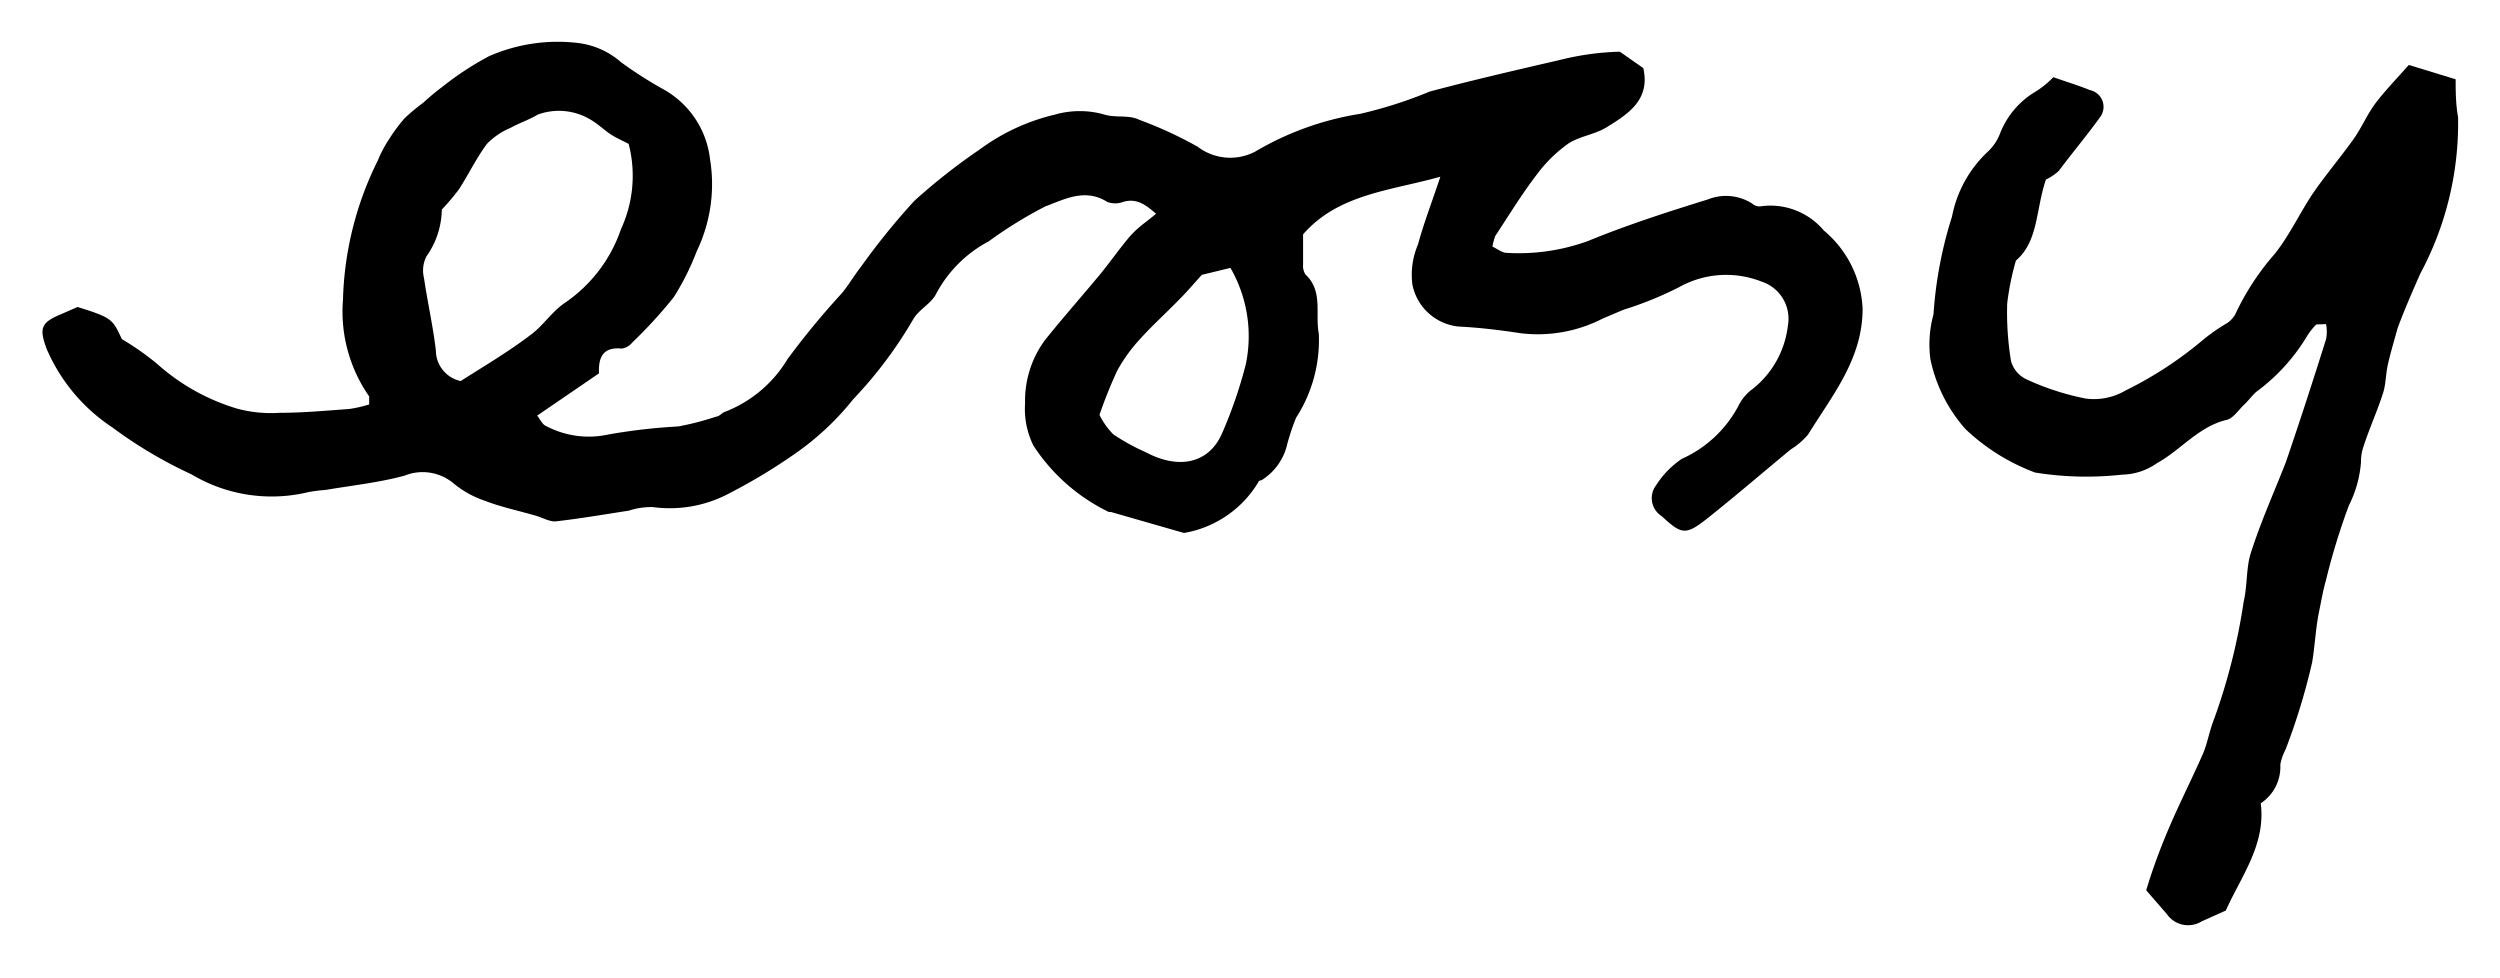 <svg id="easy_Image" data-name="easy Image" xmlns="http://www.w3.org/2000/svg" viewBox="0 0 71.58 27.99"><title>Artboard 1</title><path d="M42.73,7.06c.15.07.28.18.41.18a5.8,5.8,0,0,0,2.33-.34c1.12-.46,2.27-.83,3.43-1.19a1.39,1.39,0,0,1,1.27.12.32.32,0,0,0,.22.08,2,2,0,0,1,1.83.69,3.09,3.09,0,0,1,1.11,2.24c0,1.44-.87,2.48-1.56,3.6a2.11,2.11,0,0,1-.5.43c-.81.67-1.6,1.35-2.42,2-.59.46-.71.43-1.27-.09a.61.61,0,0,1-.16-.89,2.61,2.61,0,0,1,.73-.75,3.42,3.42,0,0,0,1.62-1.51,1.31,1.31,0,0,1,.42-.5,2.71,2.71,0,0,0,1-1.8,1.12,1.12,0,0,0-.76-1.27,2.76,2.76,0,0,0-2.35.16,10.08,10.08,0,0,1-1.6.65l-.59.25a4.06,4.06,0,0,1-2.36.42c-.58-.09-1.17-.16-1.76-.19a1.5,1.5,0,0,1-1.33-1.2A2.2,2.2,0,0,1,40.6,7c.17-.63.41-1.24.64-1.94-1.42.4-2.92.49-3.93,1.65,0,.3,0,.59,0,.87a.44.44,0,0,0,.07.28c.51.48.27,1.13.38,1.69a4.1,4.1,0,0,1-.65,2.41c-.1.24-.18.49-.25.74a1.65,1.65,0,0,1-.74,1.05s-.08,0-.1.07a3.09,3.09,0,0,1-2.12,1.44l-2.09-.6-.06,0a5.35,5.35,0,0,1-2.16-1.9,2.36,2.36,0,0,1-.24-1.21,2.93,2.93,0,0,1,.56-1.8c.52-.65,1.07-1.27,1.6-1.91.26-.32.5-.66.78-1s.52-.47.81-.72c-.3-.26-.55-.45-.94-.34a.64.64,0,0,1-.46,0c-.63-.4-1.23-.07-1.77.13a12.08,12.08,0,0,0-1.62,1,3.61,3.61,0,0,0-1.51,1.51c-.14.27-.47.43-.64.7a12.17,12.17,0,0,1-1.73,2.31,7.83,7.83,0,0,1-1.54,1.47,16,16,0,0,1-2,1.22,3.61,3.61,0,0,1-2.19.4,2,2,0,0,0-.69.1c-.71.11-1.41.23-2.12.31-.18,0-.38-.12-.57-.17-.48-.14-1-.25-1.43-.42a2.8,2.8,0,0,1-.88-.48,1.38,1.38,0,0,0-1.43-.24c-.74.2-1.51.28-2.27.41a3.85,3.85,0,0,0-.48.06,4.47,4.47,0,0,1-3.35-.51,12.7,12.7,0,0,1-2.26-1.34A5.11,5.11,0,0,1,1.34,10c-.22-.59-.18-.76.4-1l.48-.21c1,.31,1,.35,1.27.92a8.06,8.06,0,0,1,1,.7A6,6,0,0,0,6.79,11.7,3.73,3.73,0,0,0,8,11.82c.66,0,1.31-.06,2-.11a3.69,3.69,0,0,0,.57-.13c0-.12,0-.19,0-.23a4.24,4.24,0,0,1-.75-2.76,9.48,9.48,0,0,1,1-4A3.45,3.45,0,0,1,11.13,4a5.11,5.11,0,0,1,.45-.61,5.64,5.64,0,0,1,.54-.45,6.85,6.85,0,0,1,.54-.45A8.73,8.73,0,0,1,14,1.61a4.89,4.89,0,0,1,2.54-.38,2.28,2.28,0,0,1,1.24.55A11.7,11.7,0,0,0,19,2.56a2.63,2.63,0,0,1,1.33,2,4.42,4.42,0,0,1-.38,2.63,7.32,7.32,0,0,1-.66,1.32A13.27,13.27,0,0,1,18.1,9.81a.46.46,0,0,1-.3.17c-.53-.05-.67.24-.65.71l-1.77,1.21c.09.11.15.26.26.3a2.61,2.61,0,0,0,1.78.24,16.66,16.66,0,0,1,2-.23,8,8,0,0,0,1.08-.28c.09,0,.17-.11.26-.14a3.61,3.61,0,0,0,1.79-1.51A22.89,22.89,0,0,1,24.1,8.4c.2-.24.36-.52.55-.76a19.86,19.86,0,0,1,1.53-1.89,17.34,17.34,0,0,1,1.87-1.47,5.9,5.9,0,0,1,2.16-1,2.56,2.56,0,0,1,1.41,0c.32.1.69,0,1,.15a11.56,11.56,0,0,1,1.67.77,1.54,1.54,0,0,0,1.65.14,8.51,8.51,0,0,1,3-1.08,12.52,12.52,0,0,0,2-.64c1.24-.33,2.5-.62,3.75-.91a7.87,7.87,0,0,1,1.69-.23l.67.47s0,0,0,0c.21.91-.44,1.32-1.06,1.7-.33.2-.75.25-1.07.45A4,4,0,0,0,44,5c-.43.56-.8,1.17-1.19,1.76A2.11,2.11,0,0,0,42.73,7.06ZM12.65,6a2.37,2.37,0,0,1-.44,1.34.89.89,0,0,0-.07.62c.1.69.26,1.38.34,2.08a.9.9,0,0,0,.71.87c.66-.42,1.37-.84,2-1.32.36-.26.61-.67,1-.93a4.18,4.18,0,0,0,1.59-2.1A3.64,3.64,0,0,0,18,4.12c-.19-.1-.38-.18-.54-.29s-.31-.25-.48-.36a1.76,1.76,0,0,0-1.58-.19c-.25.15-.53.24-.78.38a2.06,2.06,0,0,0-.67.45c-.31.41-.53.88-.81,1.31A6.37,6.37,0,0,1,12.65,6ZM34.41,7.87c-.26.29-.45.51-.65.71-.37.38-.77.74-1.13,1.14a4.54,4.54,0,0,0-.64.89,12.94,12.94,0,0,0-.51,1.27,2.14,2.14,0,0,0,.4.56,6.07,6.07,0,0,0,.93.51c.94.5,1.79.32,2.17-.52a12.87,12.87,0,0,0,.69-2,3.92,3.92,0,0,0-.44-2.76Z"/><path d="M66.32,9.29a1.79,1.79,0,0,0-.25.31,5.48,5.48,0,0,1-1.47,1.62c-.13.12-.23.26-.36.38s-.3.38-.48.42c-.81.19-1.31.86-2,1.24a1.78,1.78,0,0,1-1,.33,9.22,9.22,0,0,1-2.49-.06,5.86,5.86,0,0,1-2-1.25,4.36,4.36,0,0,1-1-2A3.26,3.26,0,0,1,55.36,9a11.79,11.79,0,0,1,.53-2.8,3.44,3.44,0,0,1,1.06-1.89,1.42,1.42,0,0,0,.32-.5,2.41,2.41,0,0,1,1-1.18,2.51,2.51,0,0,0,.52-.42c.4.14.73.24,1.05.37a.49.49,0,0,1,.3.76c-.38.53-.78,1-1.19,1.55a1.45,1.45,0,0,1-.37.25c-.29.83-.21,1.77-.86,2.32a7.68,7.68,0,0,0-.25,1.23,8.53,8.53,0,0,0,.11,1.65.82.82,0,0,0,.44.52,7.45,7.45,0,0,0,1.69.55,1.78,1.78,0,0,0,1.15-.23,10.89,10.89,0,0,0,2.23-1.46,5.17,5.17,0,0,1,.68-.47A.78.78,0,0,0,64,9a7.28,7.28,0,0,1,1.13-1.73c.39-.49.67-1.07,1-1.59s.87-1.15,1.28-1.73c.22-.32.37-.68.61-1s.61-.71.95-1.09l1.34.41c0,.31,0,.7.07,1.09,0,0,0,0,0,.06A9.1,9.1,0,0,1,69.3,7.83c-.23.52-.44,1-.65,1.56-.09.33-.19.66-.27,1s-.06.59-.15.87c-.17.53-.39,1-.57,1.56a1.29,1.29,0,0,0-.06.41,3.32,3.32,0,0,1-.35,1.25,19.29,19.29,0,0,0-.66,2.16c-.08.28-.13.58-.19.87-.1.48-.12,1-.2,1.46a18.26,18.26,0,0,1-.76,2.49,1.51,1.51,0,0,0-.15.43A1.25,1.25,0,0,1,64.73,23c.15,1.19-.57,2.1-1,3.07l-.69.31a.74.74,0,0,1-1-.21l-.59-.68A16.34,16.34,0,0,1,62,23.95c.33-.81.73-1.58,1.08-2.38.13-.31.18-.65.32-1a17.27,17.27,0,0,0,.84-3.34c.11-.46.07-1,.21-1.41.28-.88.66-1.72,1-2.59.4-1.17.78-2.34,1.15-3.52a1.13,1.13,0,0,0,0-.43Z"/></svg>